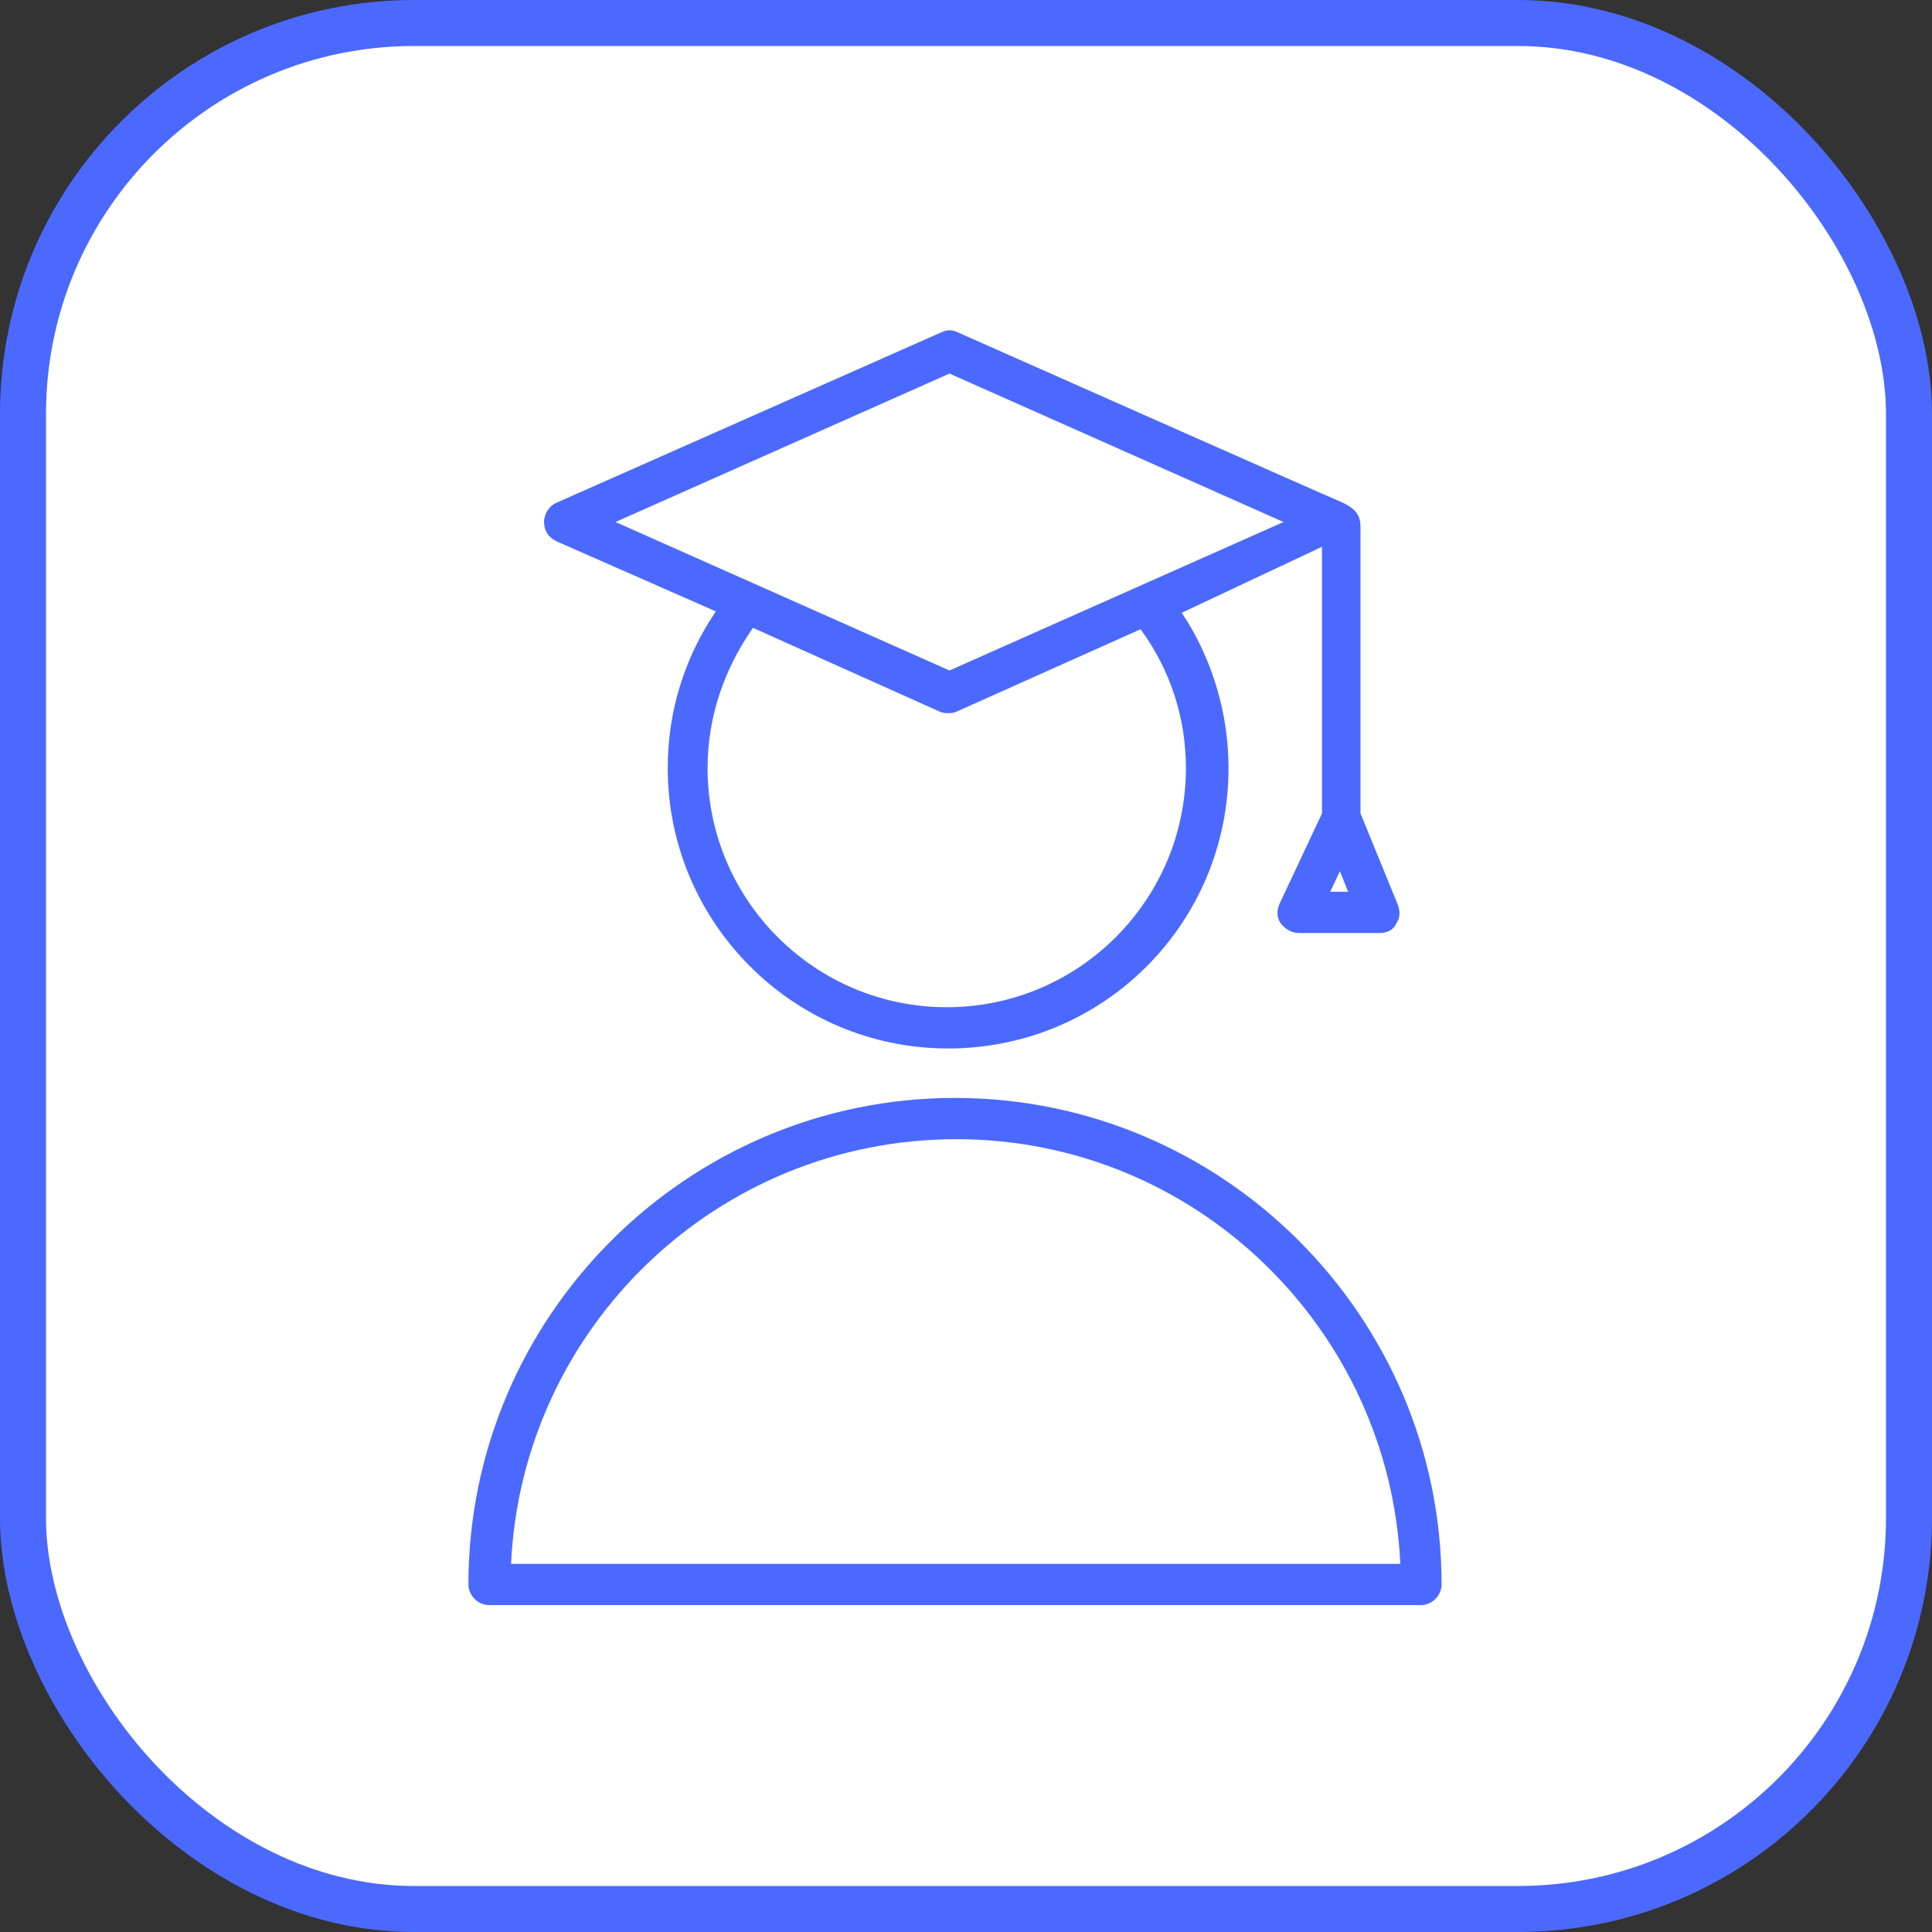 <?xml version="1.0" encoding="UTF-8"?> <svg xmlns="http://www.w3.org/2000/svg" width="42" height="42" viewBox="0 0 42 42" fill="none"><rect x="0" y="0" width="42" height="42" fill="#333333" stroke="none"/> <rect x="0.5" y="0.5" width="41" height="41" rx="8.5" fill="white" stroke="#4B69FF"></rect> <path d="M12.096 11.767L15.562 13.291C14.874 14.307 14.516 15.472 14.516 16.697C14.516 20.044 17.235 22.793 20.611 22.793C23.988 22.793 26.707 20.074 26.707 16.697C26.707 15.502 26.349 14.307 25.691 13.321L28.739 11.886V17.683L27.813 19.655C27.753 19.805 27.753 19.954 27.843 20.074C27.932 20.193 28.082 20.283 28.231 20.283H29.994C30.143 20.283 30.293 20.223 30.353 20.074C30.442 19.954 30.442 19.805 30.382 19.655L29.576 17.683V11.498C29.576 11.259 29.546 11.08 29.128 10.9C29.038 10.87 20.821 7.225 20.821 7.225C20.701 7.165 20.582 7.165 20.462 7.225L12.096 10.93C11.946 10.99 11.827 11.169 11.827 11.348C11.827 11.528 11.916 11.677 12.096 11.767ZM25.781 16.697C25.781 19.566 23.45 21.896 20.582 21.896C17.713 21.896 15.382 19.566 15.382 16.697C15.382 15.591 15.741 14.546 16.369 13.649L20.432 15.472C20.492 15.502 20.552 15.502 20.611 15.502C20.671 15.502 20.731 15.502 20.791 15.472L24.795 13.679C25.452 14.576 25.781 15.621 25.781 16.697ZM28.918 19.386L29.128 18.938L29.307 19.386H28.918ZM20.641 8.121L27.902 11.348L20.641 14.576L13.38 11.348L20.641 8.121Z" fill="#4B69FF"></path> <path d="M20.761 23.868C14.934 23.868 10.183 28.619 10.183 34.446C10.183 34.685 10.393 34.894 10.632 34.894H30.89C31.13 34.894 31.339 34.685 31.339 34.446C31.339 28.619 26.588 23.868 20.761 23.868ZM11.11 33.998C11.349 28.858 15.592 24.765 20.791 24.765C25.99 24.765 30.203 28.888 30.442 33.998H11.11Z" fill="#4B69FF"></path> </svg> 